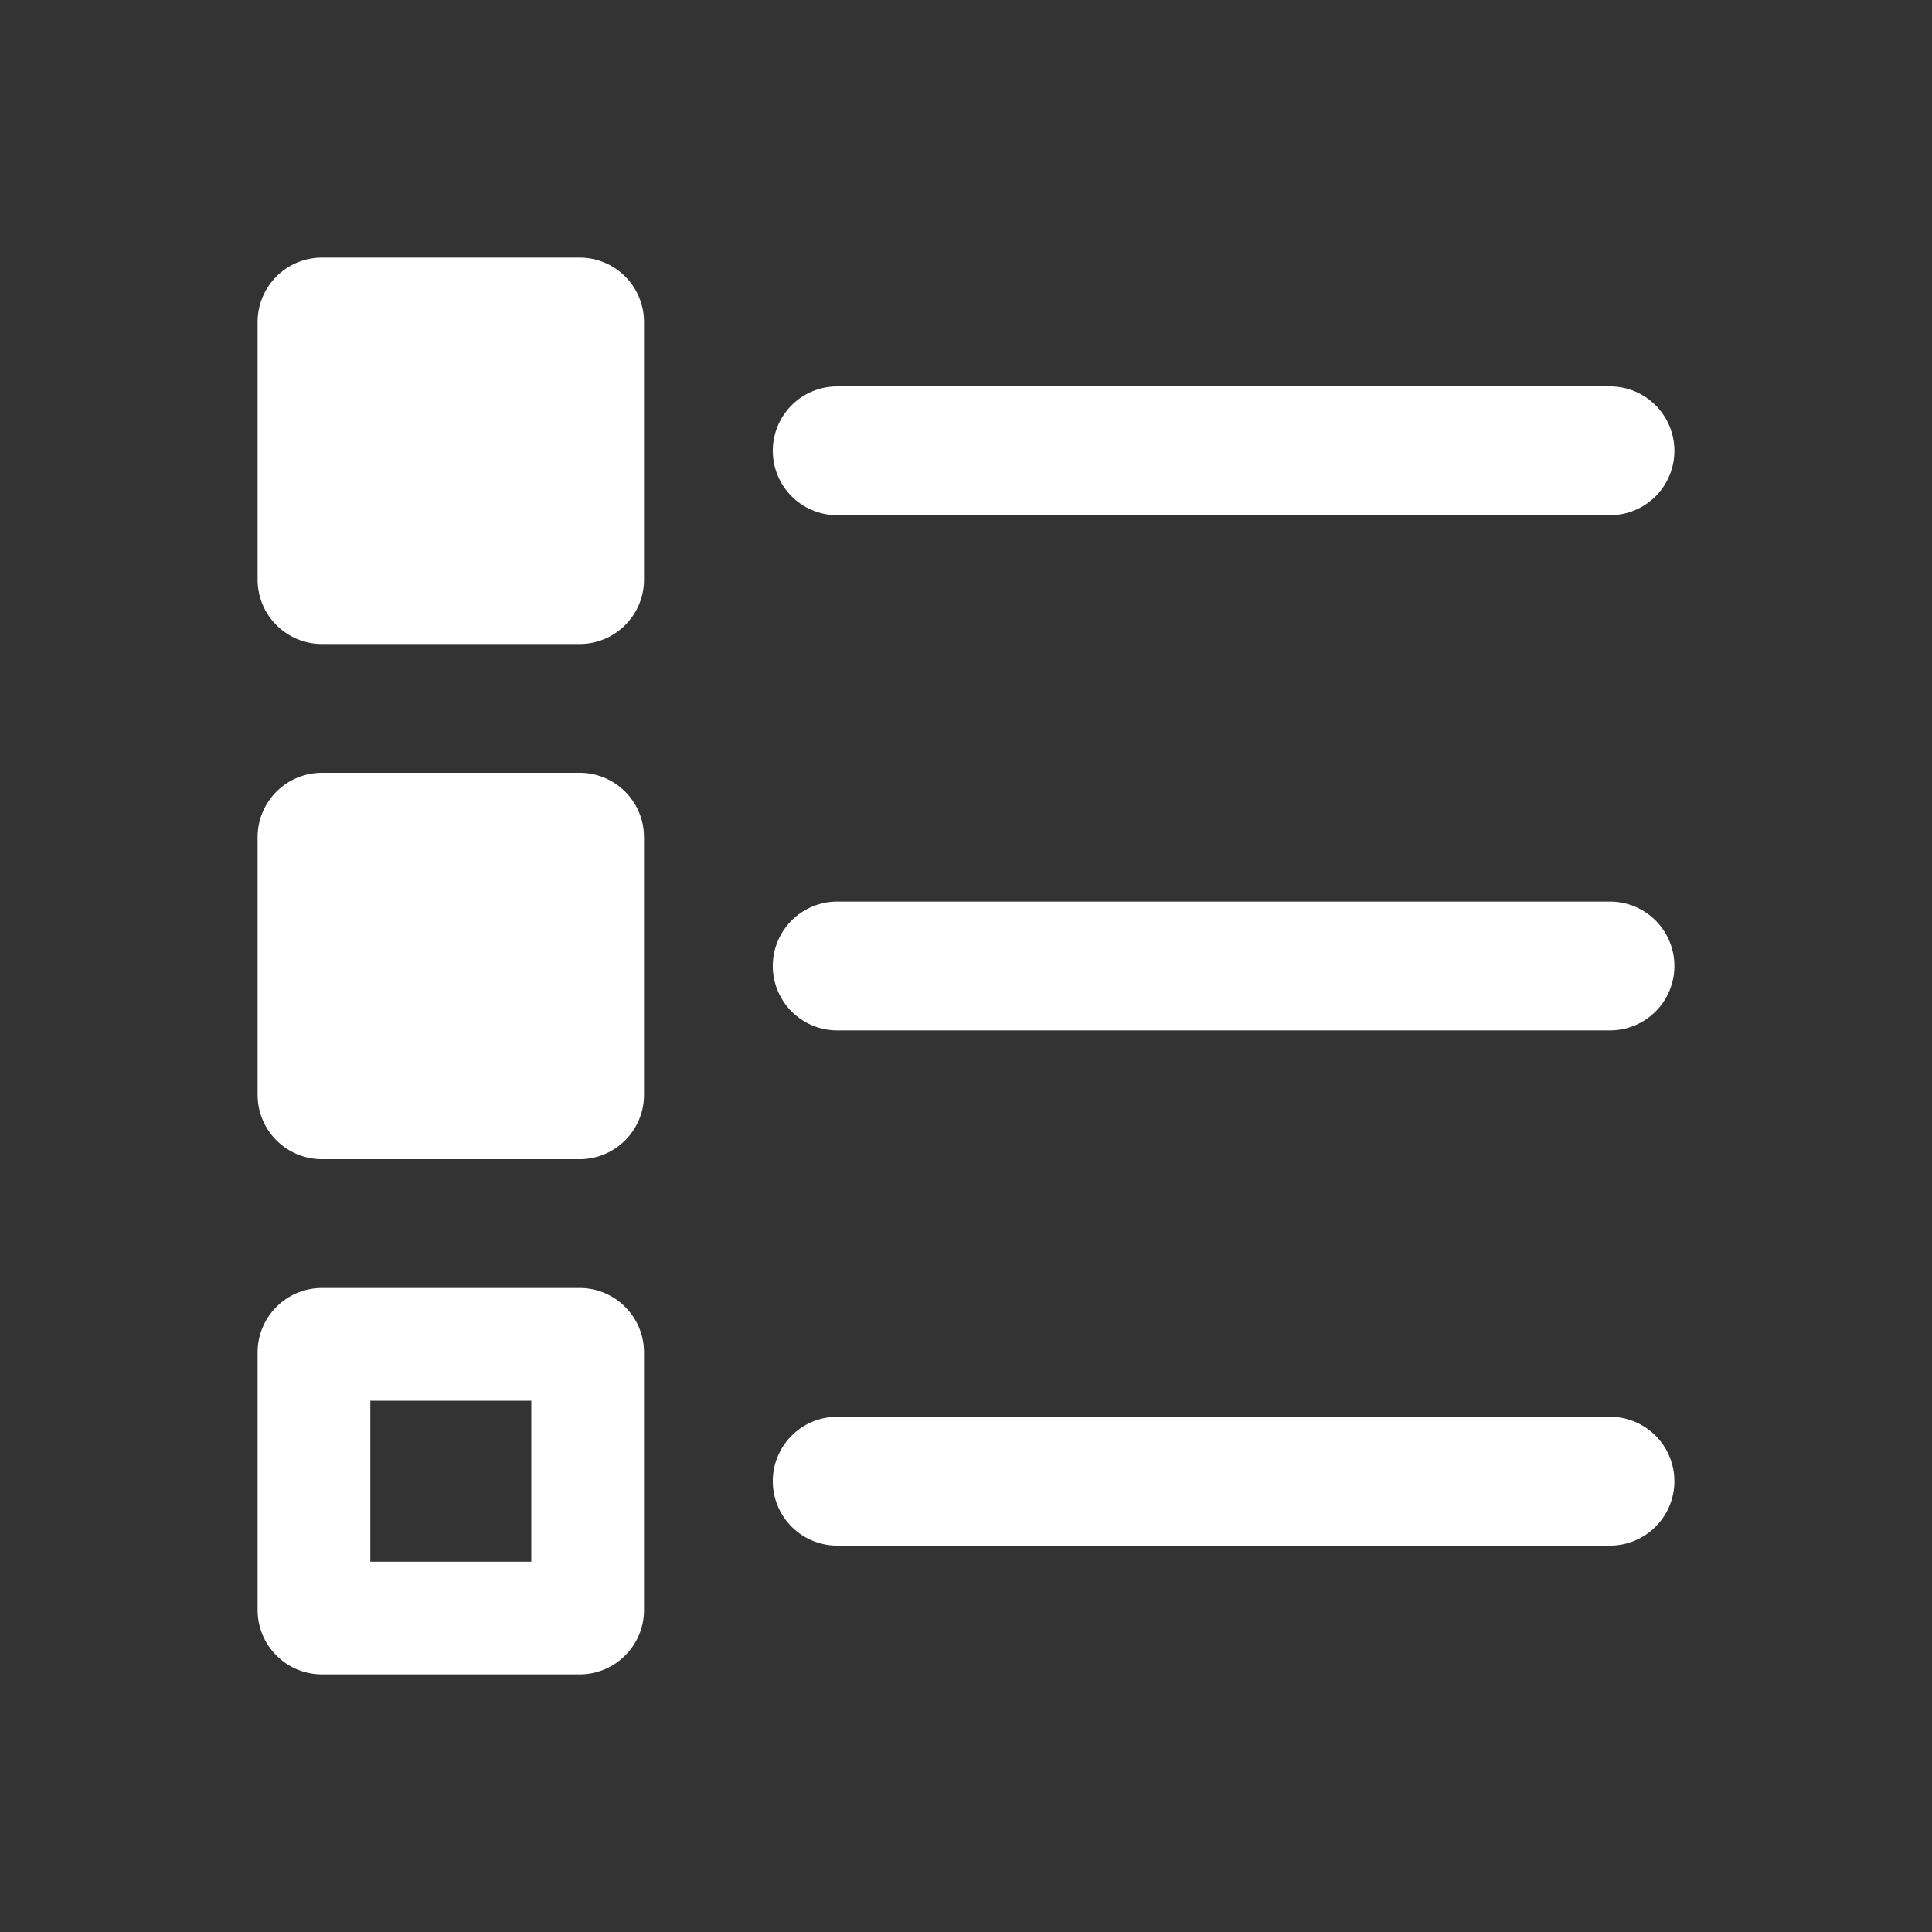 <svg fill="#FFFFFF" xmlns="http://www.w3.org/2000/svg"  viewBox="0 0 30 30" width="60px" height="60px"><rect x="0" y="0" width="30" height="30" fill="#333333" stroke="none"/><path d="M 5 4 C 4.448 4 4 4.448 4 5 L 4 9 C 4 9.552 4.448 10 5 10 L 9 10 C 9.552 10 10 9.552 10 9 L 10 5 C 10 4.448 9.552 4 9 4 L 5 4 z M 13 6 A 1 1 0 1 0 13 8 L 25 8 A 1 1 0 1 0 25 6 L 13 6 z M 5 12 C 4.448 12 4 12.448 4 13 L 4 17 C 4 17.552 4.448 18 5 18 L 9 18 C 9.552 18 10 17.552 10 17 L 10 13 C 10 12.448 9.552 12 9 12 L 5 12 z M 13 14 A 1 1 0 1 0 13 16 L 25 16 A 1 1 0 1 0 25 14 L 13 14 z M 5 20 C 4.448 20 4 20.448 4 21 L 4 25 C 4 25.552 4.448 26 5 26 L 9 26 C 9.552 26 10 25.552 10 25 L 10 21 C 10 20.448 9.552 20 9 20 L 5 20 z M 5.75 21.75 L 8.25 21.75 L 8.25 24.25 L 5.75 24.25 L 5.75 21.75 z M 13 22 A 1 1 0 1 0 13 24 L 25 24 A 1 1 0 1 0 25 22 L 13 22 z"/></svg>